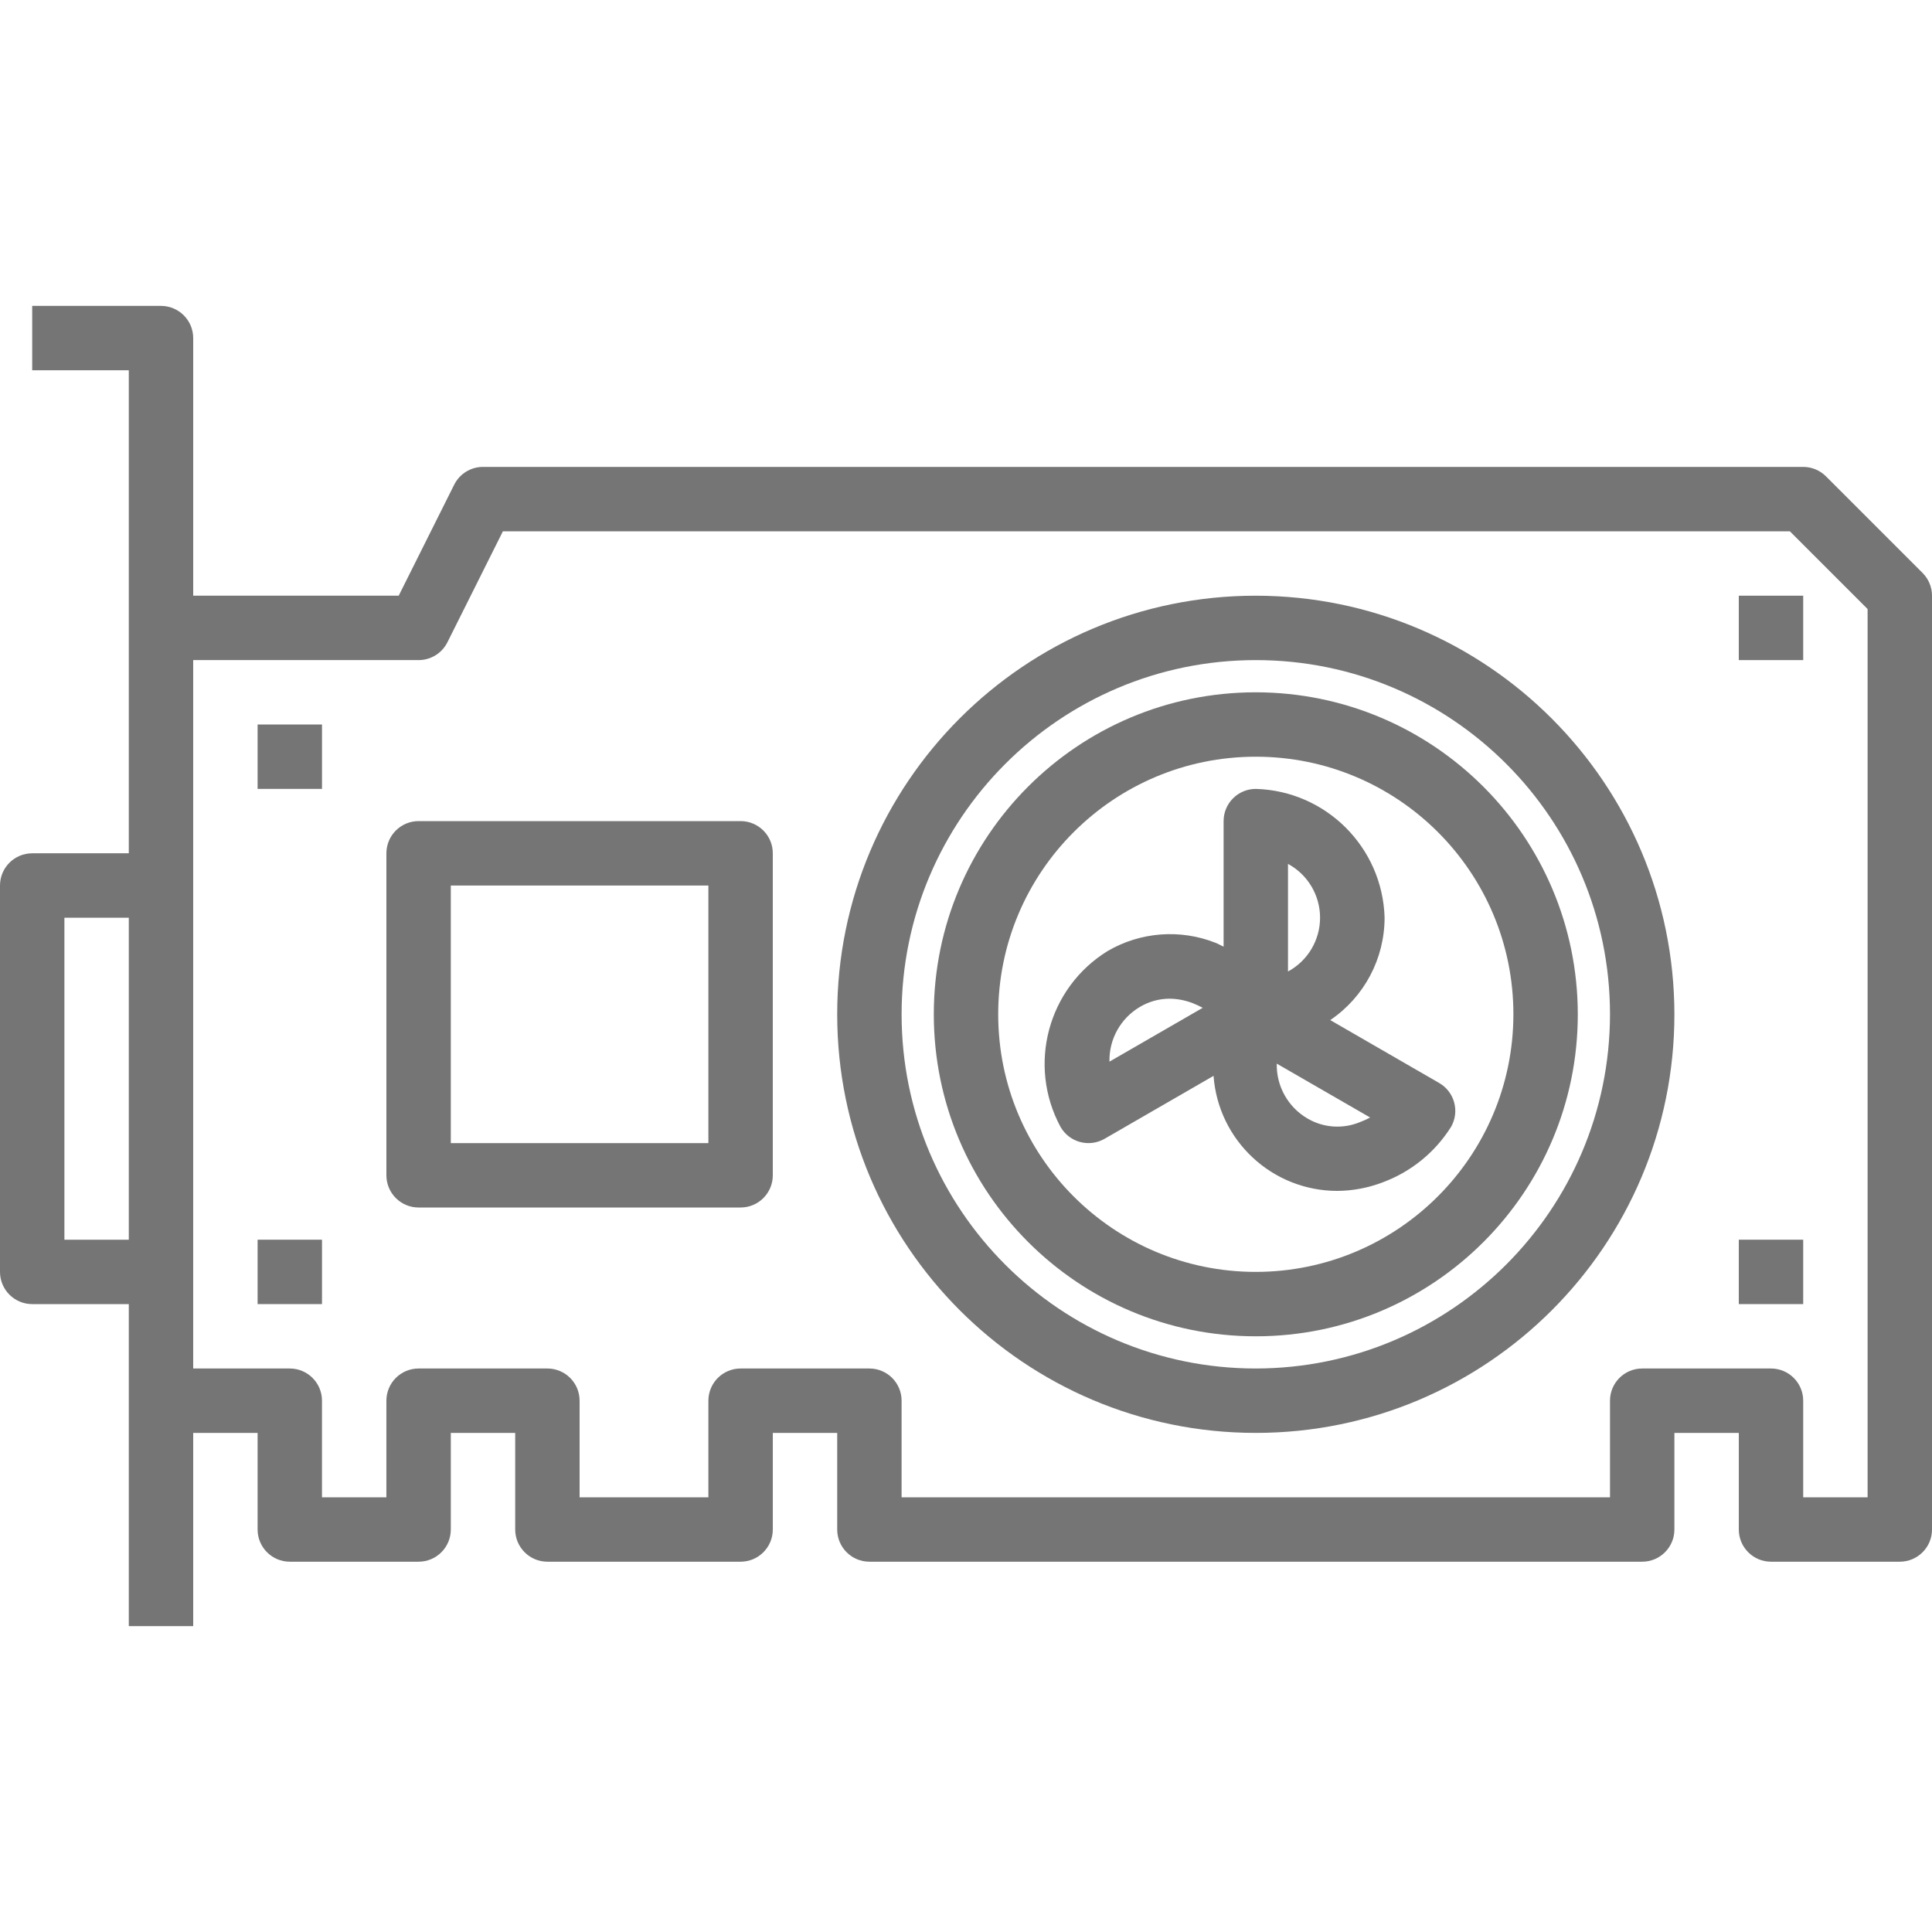 <?xml version="1.0"?>
<svg xmlns="http://www.w3.org/2000/svg" height="512px" viewBox="0 -76 480 480" width="512px"><path d="m64 104h16v16h-16zm0 0" fill="#757575"/><path d="m477.656 66.344-24-24c-1.5-1.5-3.535-2.344-5.656-2.344h-328c-3.031 0-5.805 1.711-7.16 4.426l-13.785 27.574h-51.055v-64c0-4.418-3.582-8-8-8h-32v16h24v120h-24c-4.418 0-8 3.582-8 8v96c0 4.418 3.582 8 8 8h24v80h16v-48h16v24c0 4.418 3.582 8 8 8h32c4.418 0 8-3.582 8-8v-24h16v24c0 4.418 3.582 8 8 8h48c4.418 0 8-3.582 8-8v-24h16v24c0 4.418 3.582 8 8 8h192c4.418 0 8-3.582 8-8v-24h16v24c0 4.418 3.582 8 8 8h32c4.418 0 8-3.582 8-8v-232c0-2.121-.844-4.156-2.344-5.656zm-461.656 165.656v-80h16v80zm448 64h-16v-24c0-4.418-3.582-8-8-8h-32c-4.418 0-8 3.582-8 8v24h-176v-24c0-4.418-3.582-8-8-8h-32c-4.418 0-8 3.582-8 8v24h-32v-24c0-4.418-3.582-8-8-8h-32c-4.418 0-8 3.582-8 8v24h-16v-24c0-4.418-3.582-8-8-8h-24v-176h56c3.031 0 5.805-1.711 7.16-4.426l13.785-27.574h319.742l19.312 19.312zm0 0" fill="#757575"/><path d="m312 72c-57.438 0-104 46.562-104 104s46.562 104 104 104 104-46.562 104-104c-.066-57.41-46.59-103.934-104-104zm0 192c-48.602 0-88-39.398-88-88s39.398-88 88-88 88 39.398 88 88c-.059 48.578-39.422 87.941-88 88zm0 0" fill="#757575"/><path d="m64 232h16v16h-16zm0 0" fill="#757575"/><path d="m432 72h16v16h-16zm0 0" fill="#757575"/><path d="m432 232h16v16h-16zm0 0" fill="#757575"/><path d="m312 96c-44.184 0-80 35.816-80 80s35.816 80 80 80 80-35.816 80-80c-.047-44.164-35.836-79.953-80-80zm0 144c-35.348 0-64-28.652-64-64s28.652-64 64-64 64 28.652 64 64c-.039 35.328-28.672 63.961-64 64zm0 0" fill="#757575"/><path d="m184 128h-80c-4.418 0-8 3.582-8 8v80c0 4.418 3.582 8 8 8h80c4.418 0 8-3.582 8-8v-80c0-4.418-3.582-8-8-8zm-8 80h-64v-64h64zm0 0" fill="#757575"/><path d="m344 152c-.5-17.461-14.539-31.5-32-32-4.418 0-8 3.582-8 8v31.199c-.68-.312-1.328-.703-2.016-.969-8.762-3.453-18.629-2.707-26.77 2.035-14.883 9.164-20.023 28.355-11.719 43.734 1.062 1.84 2.809 3.184 4.859 3.73 2.055.551 4.238.262 6.078-.801l27.07-15.633c1.184 16.066 14.531 28.52 30.641 28.582 3.898-.016 7.766-.738 11.406-2.137 7.004-2.598 12.957-7.426 16.945-13.742 2.207-3.828.898-8.719-2.93-10.93l-27.07-15.629c8.438-5.719 13.496-15.246 13.504-25.441zm-24-13.367c4.906 2.656 7.965 7.785 7.965 13.367s-3.059 10.711-7.965 13.367zm-44.359 49.129c-.125-5.574 2.773-10.773 7.574-13.602 2.223-1.324 4.758-2.027 7.344-2.039 1.969.02 3.918.398 5.754 1.109.855.328 1.691.719 2.496 1.16zm62.238 15.023c-4.266 1.773-9.121 1.43-13.094-.93-4.805-2.828-7.703-8.027-7.578-13.598l23.199 13.383c-.812.441-1.656.824-2.527 1.145zm0 0" fill="#757575"/></svg>
